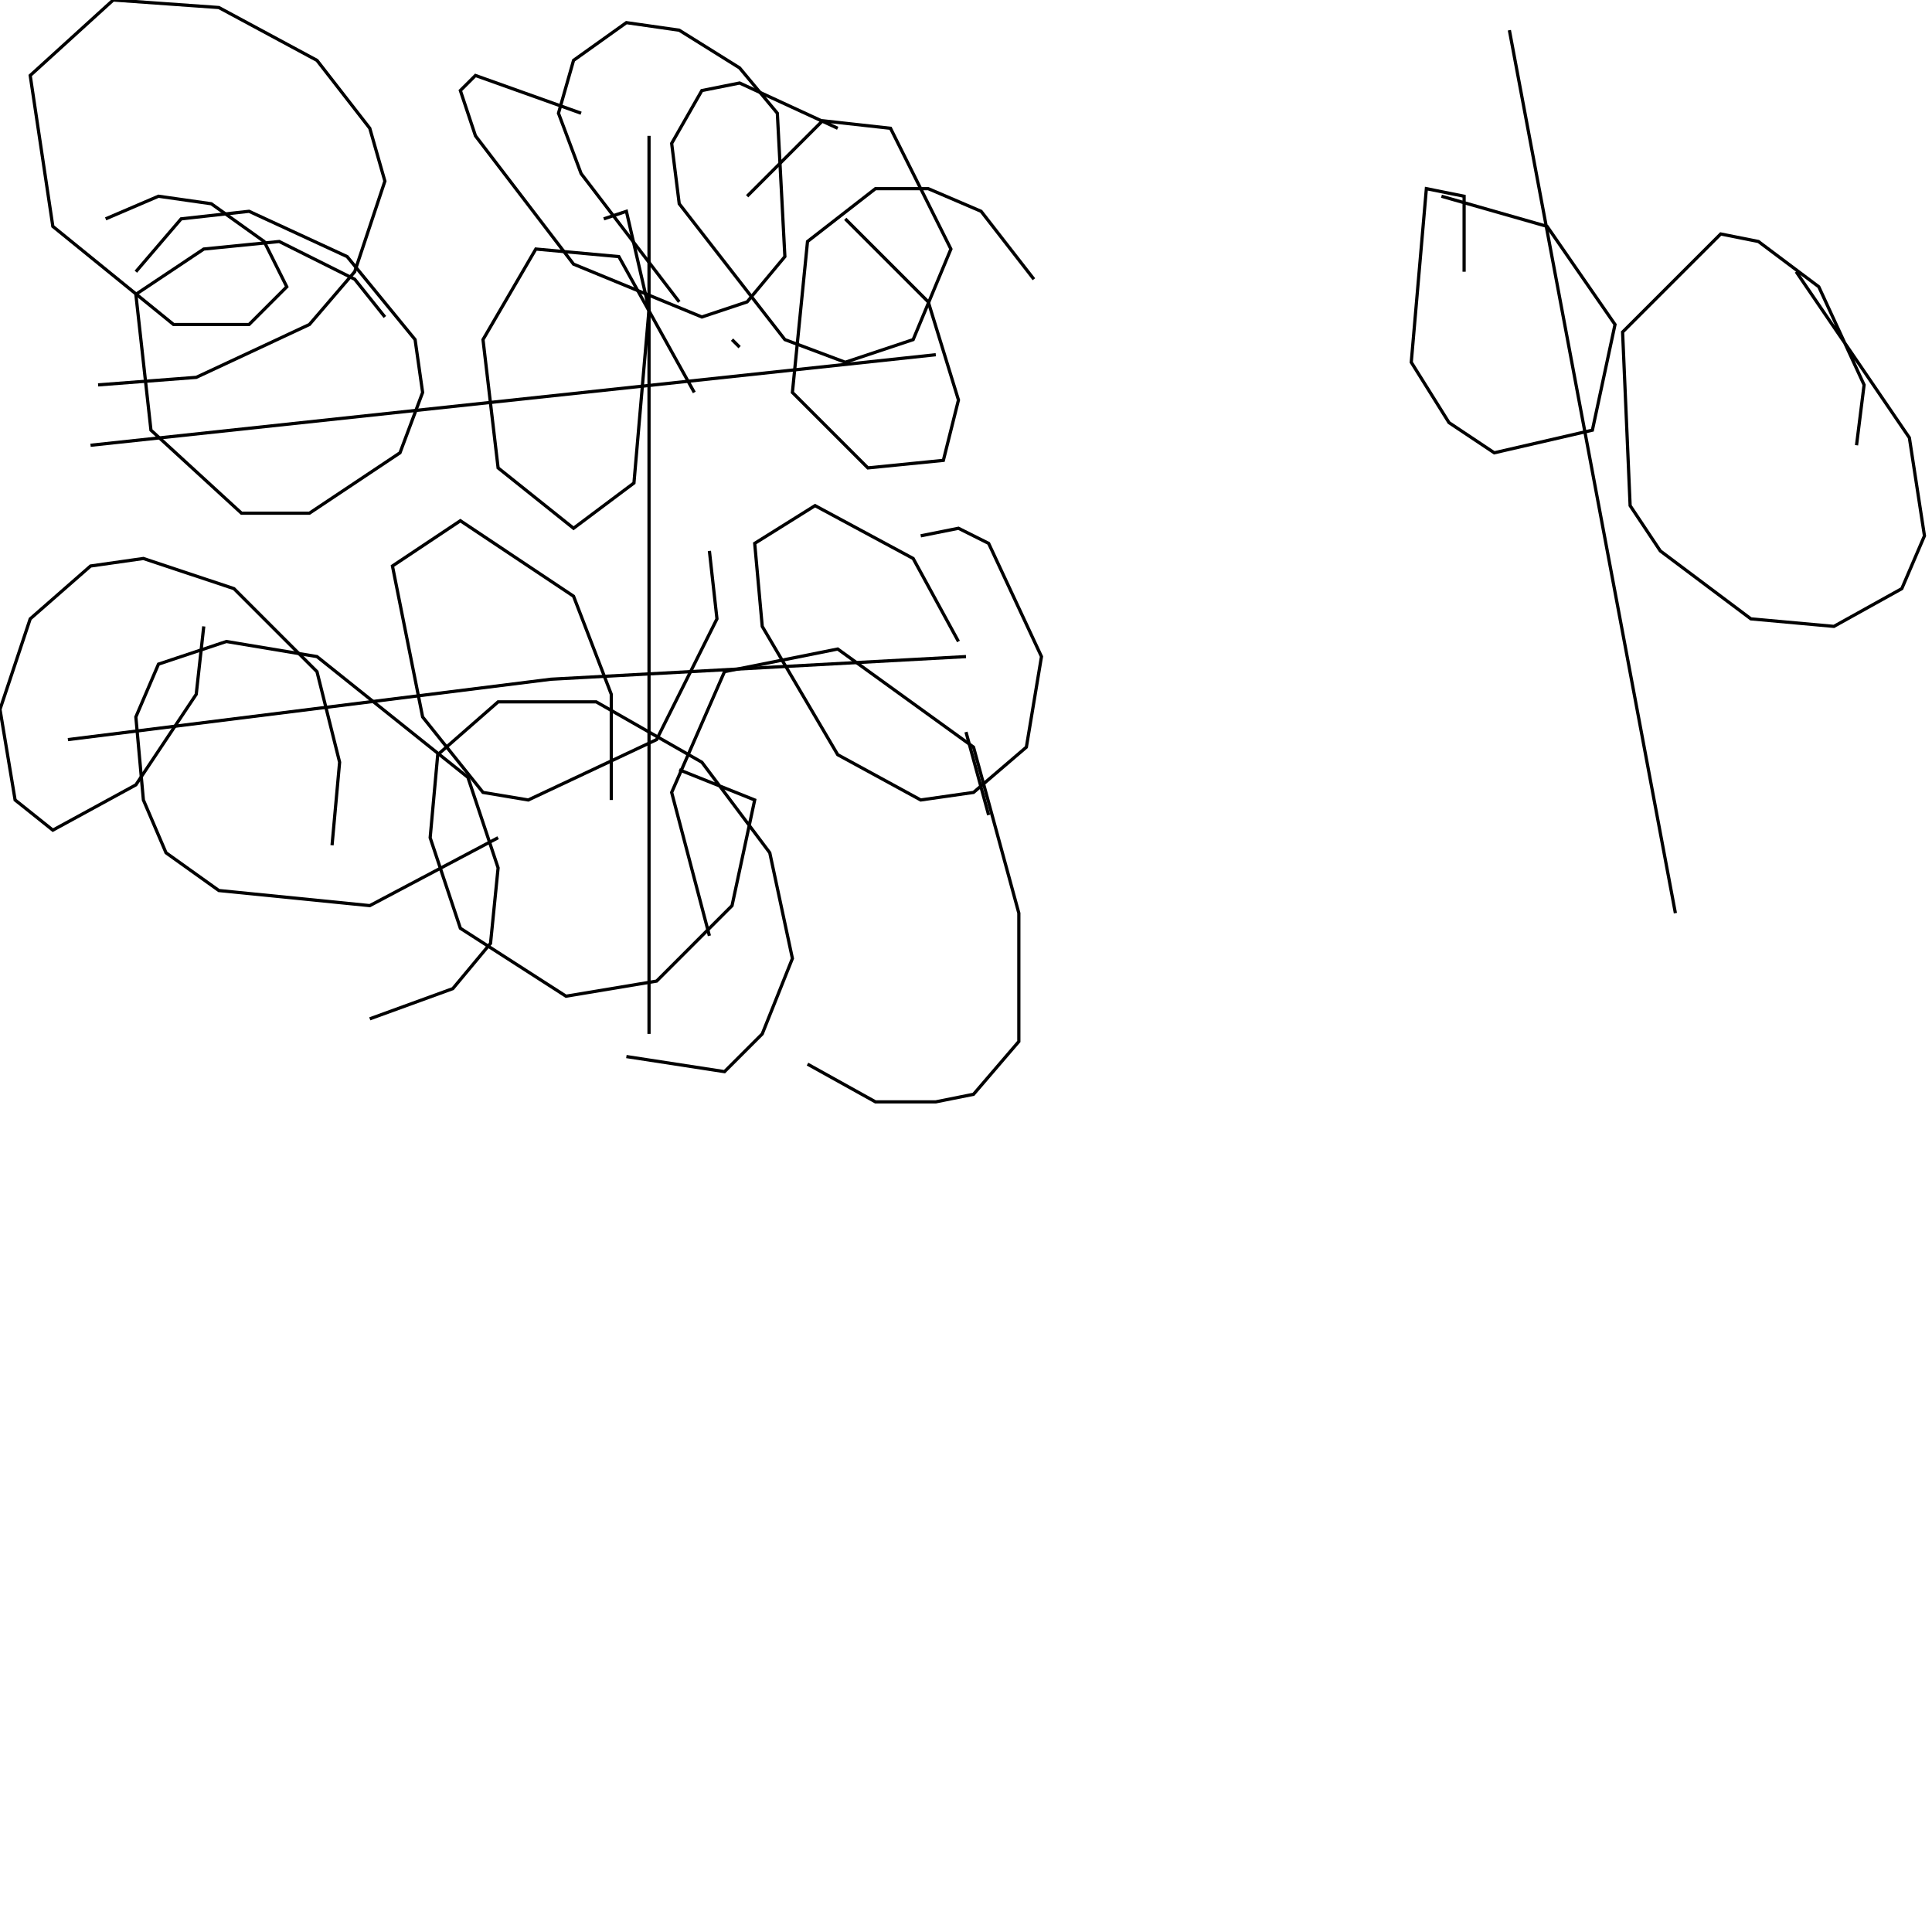 <?xml version="1.0" encoding="UTF-8" standalone="no"?>
<!--Created with ndjsontosvg (https:https://github.com/thompson318/ndjsontosvg) 
	from the simplified Google quickdraw data set. key_id = 5501698598502400-->
<svg width="600" height="600"
	xmlns="http://www.w3.org/2000/svg">
	xmlns:ndjsontosvg="https://github.com/thompson318/ndjsontosvg"
	xmlns:quickdraw="https://quickdraw.withgoogle.com/data"
	xmlns:scikit-surgery="https://doi.org/10.1007/s11548-020-02180-5">

	<rect width="100%" height="100%" fill="white" />
	<path d = "M 201.56 42.19 L 201.56 321.09" stroke="black" fill="transparent"/>
	<path d = "M 290.62 110.16 L 28.12 138.28" stroke="black" fill="transparent"/>
	<path d = "M 300.00 203.91 L 171.09 210.94 L 21.09 229.69" stroke="black" fill="transparent"/>
	<path d = "M 42.19 84.38 L 56.25 67.97 L 77.34 65.62 L 107.81 79.69 L 128.91 105.47 L 131.25 121.88 L 124.22 140.62 L 96.09 159.38 L 75.00 159.38 L 46.88 133.59 L 42.19 91.41 L 63.28 77.34 L 86.72 75.00 L 110.16 86.72 L 119.53 98.44" stroke="black" fill="transparent"/>
	<path d = "M 187.50 67.97 L 194.53 65.62 L 201.56 96.09 L 196.88 150.00 L 178.12 164.06 L 154.69 145.31 L 150.00 105.47 L 166.41 77.34 L 192.19 79.69 L 215.62 121.88" stroke="black" fill="transparent"/>
	<path d = "M 262.50 67.97 L 288.28 93.75 L 297.66 124.22 L 292.97 142.97 L 269.53 145.31 L 246.09 121.88 L 250.78 75.00 L 271.88 58.59 L 288.28 58.59 L 304.69 65.62 L 321.09 86.72" stroke="black" fill="transparent"/>
	<path d = "M 285.94 166.41 L 297.66 164.06 L 307.03 168.75 L 323.44 203.91 L 318.75 232.03 L 302.34 246.09 L 285.94 248.44 L 260.16 234.38 L 236.72 194.53 L 234.38 168.75 L 253.12 157.03 L 283.59 173.44 L 297.66 199.22" stroke="black" fill="transparent"/>
	<path d = "M 220.31 171.09 L 222.66 192.19 L 203.91 229.69 L 164.06 248.44 L 150.00 246.09 L 131.25 222.66 L 121.88 175.78 L 142.97 161.72 L 178.12 185.16 L 189.84 215.62 L 189.84 248.44" stroke="black" fill="transparent"/>
	<path d = "M 63.28 194.53 L 60.94 215.62 L 42.19 243.75 L 16.41 257.81 L 4.69 248.44 L 0.00 220.31 L 9.38 192.19 L 28.12 175.78 L 44.53 173.44 L 72.66 182.81 L 98.44 208.59 L 105.47 236.72 L 103.12 262.50" stroke="black" fill="transparent"/>
	<path d = "M 154.69 260.16 L 114.84 281.25 L 67.97 276.56 L 51.56 264.84 L 44.53 248.44 L 42.19 222.66 L 49.22 206.25 L 70.31 199.22 L 98.44 203.91 L 145.31 241.41 L 154.69 269.53 L 152.34 292.97 L 140.62 307.03 L 114.84 316.41" stroke="black" fill="transparent"/>
	<path d = "M 210.94 239.06 L 234.38 248.44 L 227.34 281.25 L 203.91 304.69 L 175.78 309.38 L 142.97 288.28 L 133.59 260.16 L 135.94 234.38 L 154.69 217.97 L 185.16 217.97 L 217.97 236.72 L 239.06 264.84 L 246.09 297.66 L 236.72 321.09 L 225.00 332.81 L 194.53 328.12" stroke="black" fill="transparent"/>
	<path d = "M 300.00 227.34 L 307.03 253.12" stroke="black" fill="transparent"/>
	<path d = "M 220.31 290.62 L 208.59 246.09 L 225.00 208.59 L 260.16 201.56 L 302.34 232.03 L 316.41 283.59 L 316.41 323.44 L 302.34 339.84 L 290.62 342.19 L 271.88 342.19 L 250.78 330.47" stroke="black" fill="transparent"/>
	<path d = "M 229.69 107.81 L 227.34 105.47" stroke="black" fill="transparent"/>
	<path d = "M 210.94 93.75 L 180.47 53.91 L 173.44 35.16 L 178.12 18.75 L 194.53 7.03 L 210.94 9.38 L 229.69 21.09 L 241.41 35.16 L 243.75 79.69 L 232.03 93.75 L 217.97 98.44 L 178.12 82.03 L 147.66 42.19 L 142.97 28.12 L 147.66 23.44 L 180.47 35.16" stroke="black" fill="transparent"/>
	<path d = "M 232.03 60.94 L 255.47 37.50 L 276.56 39.84 L 295.31 77.34 L 283.59 105.47 L 262.50 112.50 L 243.75 105.47 L 210.94 63.28 L 208.59 44.53 L 217.97 28.12 L 229.69 25.78 L 260.16 39.84" stroke="black" fill="transparent"/>
	<path d = "M 32.81 67.97 L 49.22 60.94 L 65.62 63.28 L 82.03 75.00 L 89.06 89.06 L 77.34 100.78 L 53.91 100.78 L 16.41 70.31 L 9.38 23.44 L 35.16 0.00 L 67.97 2.34 L 98.44 18.75 L 114.84 39.84 L 119.53 56.25 L 110.16 84.38 L 96.09 100.78 L 60.94 117.19 L 30.47 119.53" stroke="black" fill="transparent"/>
	<path d = "M 576.56 138.28 L 578.91 119.53 L 564.84 89.06 L 546.09 75.00 L 534.38 72.66 L 503.91 103.12 L 506.25 157.03 L 515.62 171.09 L 543.75 192.19 L 569.53 194.53 L 590.62 182.81 L 597.66 166.41 L 592.97 135.94 L 557.81 84.38" stroke="black" fill="transparent"/>
	<path d = "M 468.75 9.38 L 520.31 283.59" stroke="black" fill="transparent"/>
	<path d = "M 454.69 84.38 L 454.69 60.94 L 442.97 58.59 L 438.28 112.50 L 450.00 131.25 L 464.06 140.62 L 494.53 133.59 L 501.56 100.78 L 480.47 70.31 L 447.66 60.94" stroke="black" fill="transparent"/>
</svg>